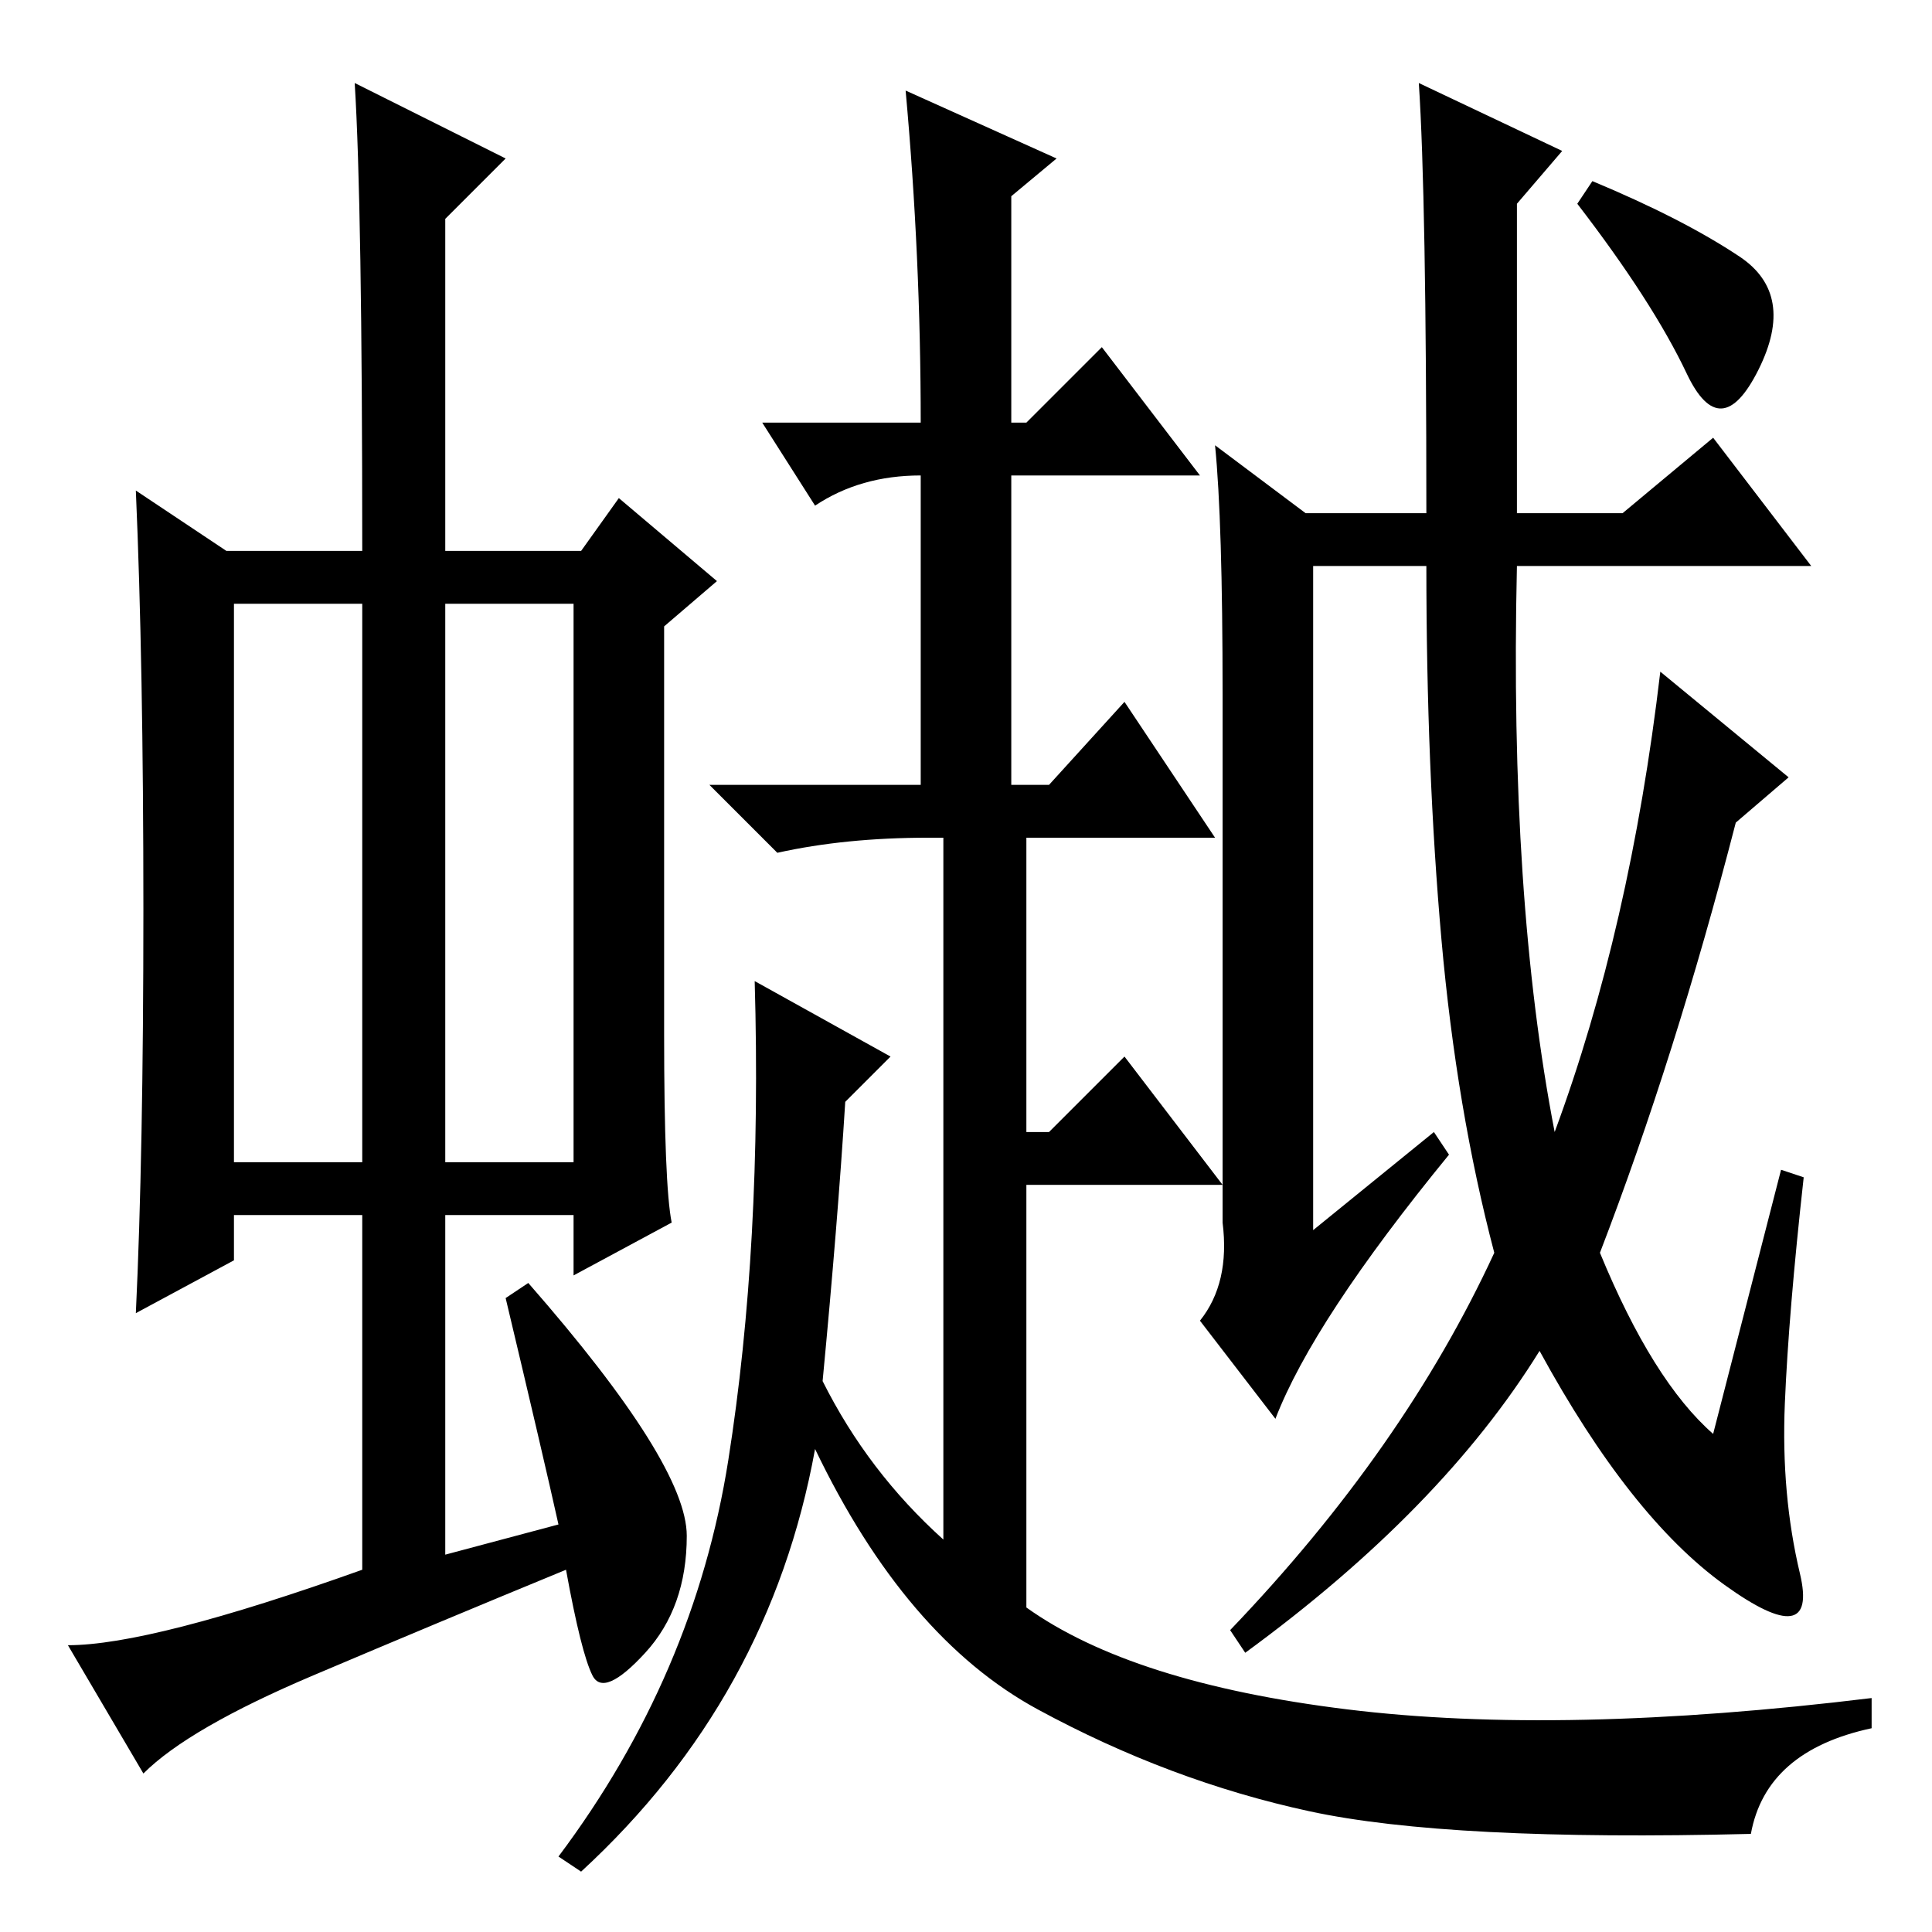 <?xml version="1.0" standalone="no"?>
<!DOCTYPE svg PUBLIC "-//W3C//DTD SVG 1.1//EN" "http://www.w3.org/Graphics/SVG/1.1/DTD/svg11.dtd" >
<svg xmlns="http://www.w3.org/2000/svg" xmlns:xlink="http://www.w3.org/1999/xlink" version="1.1" viewBox="0 -36 256 256">
  <g transform="matrix(1 0 0 -1 0 220)">
   <path fill="currentColor"
d="M31 102h17v74h-17v-74zM59 102h17v74h-17v-74zM48 48v47h-17v-6l-13 -7q1 21 1 53.5t-1 55.5l12 -8h18q0 46 -1 62l20 -10l-8 -8v-44h18l5 7l13 -11l-7 -6v-54q0 -20 1 -25l-13 -7v8h-17v-45l15 4q-2 9 -7 30l3 2q21 -24 21 -33.5t-5.5 -15.5t-7 -3t-3.5 14
q-17 -7 -33.5 -14t-22.5 -13l-10 17q11 0 39 10zM109 73q6 -12 16 -21v93h-2q-11 0 -20 -2l-9 9h28v41q-8 0 -14 -4l-7 11h21q0 22 -2 44l20 -9l-6 -5v-30h2l10 10l13 -17h-25v-41h5l10 11l12 -18h-25v-39h3l10 10l13 -17h-26v-56q14 -10 42.5 -13.5t69.5 1.5v-4
q-14 -3 -16 -14q-40 -1 -58.5 3t-36 13.5t-29.5 34.5q-6 -33 -31 -56l-3 2q18 24 22.5 52.5t3.5 63.5l18 -10l-6 -6q-1 -16 -3 -37zM230.5 222q7.5 -5 2.5 -15t-9.5 -0.5t-14.5 22.5l2 3q12 -5 19.5 -10zM190 106l2 -3q-18 -22 -23 -35l-10 13q4 5 3 13v70q0 23 -1 33l12 -9
h16q0 42 -1 57l19 -9l-6 -7v-41h14l12 10l13 -17h-39q-1 -44 5 -75q10 27 14 61l17 -14l-7 -6q-8 -31 -18 -57q7 -17 15 -24l9 35l3 -1q-2 -18 -2.5 -30t2 -22.5t-10 -1.5t-24.5 31q-13 -21 -39 -40l-2 3q23 24 35 50q-5 19 -7 41.5t-2 49.5h-15v-88z" />
  </g>

</svg>
